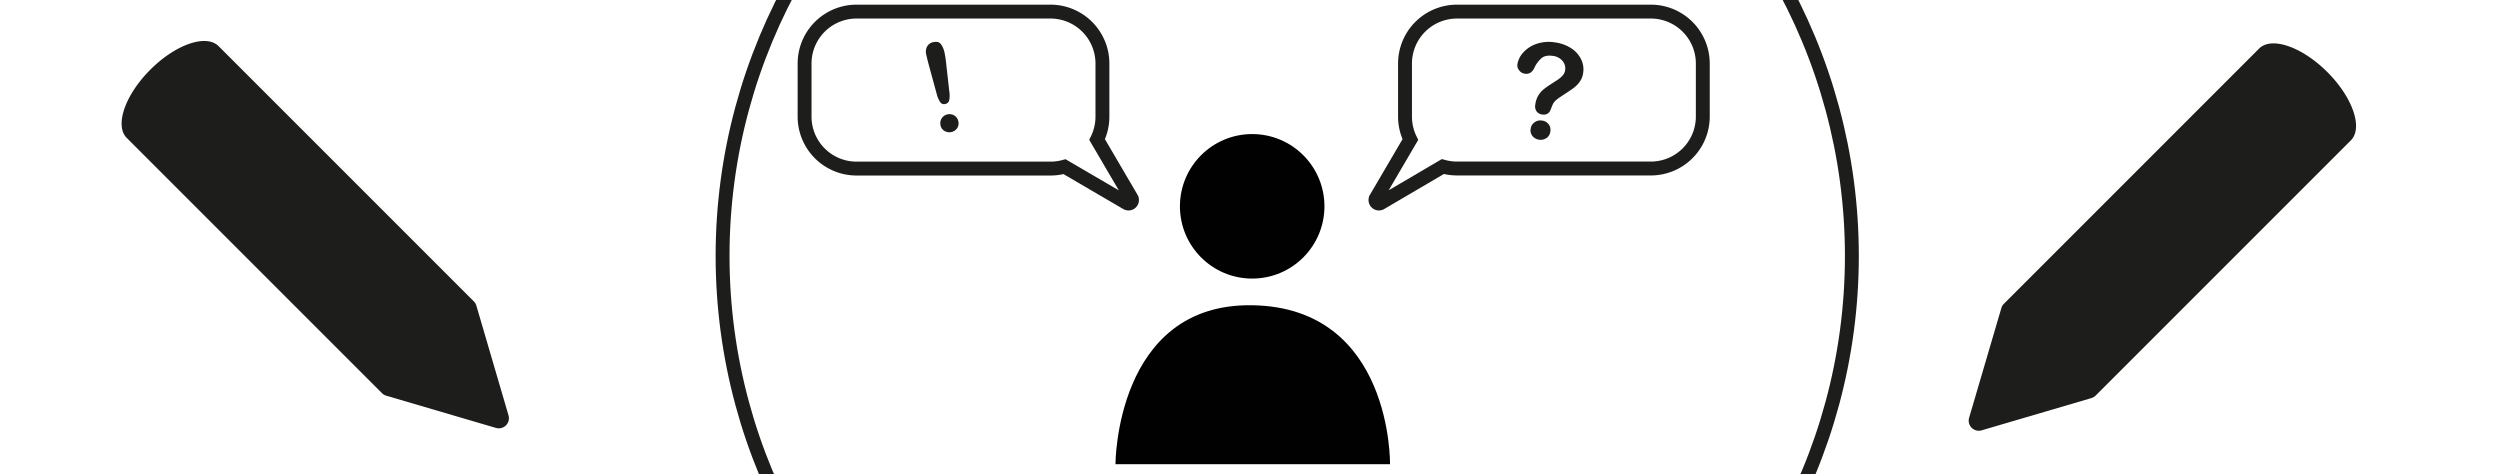 <svg id="Capa_1" data-name="Capa 1" xmlns="http://www.w3.org/2000/svg" viewBox="0 0 1440 273.14"><circle cx="741.44" cy="147.41" r="325.24" style="fill:none;stroke:#1d1d1b;stroke-miterlimit:10;stroke-width:8px"/><circle cx="721.26" cy="118.84" r="41.62" style="fill:#010101"/><path d="M642.51,267.37H800.65s1.48-90.28-79.39-91.55C642.5,174.59,642.51,267.37,642.51,267.37Z" style="fill:#010101"/><path d="M950.88,6.68H839.23a29.94,29.94,0,0,0-29.94,29.93V67.16a29.76,29.76,0,0,0,3.08,13.22l-19.81,33.8a2,2,0,0,0,2.75,2.75l35.78-21a30,30,0,0,0,8.14,1.13H950.88a29.93,29.93,0,0,0,29.93-29.94V36.61A29.93,29.93,0,0,0,950.88,6.68Z" style="fill:none;stroke:#1d1d1b;stroke-miterlimit:10;stroke-width:8px"/><path d="M493.37,6.68H605A29.93,29.93,0,0,1,635,36.61V67.16a29.88,29.88,0,0,1-3.07,13.22l19.8,33.8a2,2,0,0,1-2.75,2.75L613.16,96A29.84,29.84,0,0,1,605,97.1H493.37a29.93,29.93,0,0,1-29.93-29.94V36.61A29.93,29.93,0,0,1,493.37,6.68Z" style="fill:none;stroke:#1d1d1b;stroke-miterlimit:10;stroke-width:8px"/><path d="M874,37.13a13.28,13.28,0,0,1,3.33-6.82,17.79,17.79,0,0,1,7.59-5,21.79,21.79,0,0,1,10.67-.9,22.69,22.69,0,0,1,9.4,3.37,15.88,15.88,0,0,1,5.71,6.34,13.13,13.13,0,0,1,1.22,7.75,11.47,11.47,0,0,1-2.09,5.35,17.28,17.28,0,0,1-3.69,3.66c-1.37,1-3.79,2.61-7.29,4.89a25.89,25.89,0,0,0-2.35,1.73,7.87,7.87,0,0,0-1.38,1.43,7.26,7.26,0,0,0-.79,1.36c-.21.47-.54,1.28-1,2.46-.85,2.5-2.54,3.58-5.06,3.21a4.67,4.67,0,0,1-3.13-1.73,5,5,0,0,1-.8-4,13.22,13.22,0,0,1,4.94-8.9q1.88-1.49,5-3.47c1.81-1.16,3.13-2,3.94-2.64a10.75,10.75,0,0,0,2.16-2.1,5.75,5.75,0,0,0,1.14-2.71,6.62,6.62,0,0,0-1.53-5.34,8.4,8.4,0,0,0-5.52-2.87q-4.15-.6-6.42,1.18a16.48,16.48,0,0,0-4.2,5.6c-1.26,2.67-3.08,3.84-5.48,3.49a4.87,4.87,0,0,1-3.36-2A4.45,4.45,0,0,1,874,37.13Zm12.62,43.35a6,6,0,0,1-3.81-2,5.15,5.15,0,0,1-1.14-4.35,5.3,5.3,0,0,1,2.23-3.69,5.72,5.72,0,0,1,4.31-1A5.61,5.61,0,0,1,892,71.55,5.37,5.37,0,0,1,893,75.72a5.2,5.2,0,0,1-2.29,3.84A5.93,5.93,0,0,1,886.57,80.48Z" style="fill:#1d1d1b"/><path d="M539.6,54.33l-4.4-16.16c-.85-3.15-1.41-5.42-1.7-6.81a6.36,6.36,0,0,1,.6-4.73,5.2,5.2,0,0,1,3.59-2.38c2-.4,3.41,0,4.34,1.24a13.87,13.87,0,0,1,2.18,5.66,46.06,46.06,0,0,1,.69,4.63l1.93,17.16a13.32,13.32,0,0,1-.09,4.82,2.74,2.74,0,0,1-2.27,2.13,2.64,2.64,0,0,1-2.88-1A15.89,15.89,0,0,1,539.6,54.33ZM548,76.06a5.51,5.51,0,0,1-3.92-.61A4.85,4.85,0,0,1,541.71,72a5.18,5.18,0,0,1,4.1-6.13,5.17,5.17,0,0,1,4,.75A5,5,0,0,1,552,69.9a4.88,4.88,0,0,1-.78,4.07A5.31,5.31,0,0,1,548,76.06Z" style="fill:#1d1d1b"/><path d="M1340.56,41.52c-14.6-14.6-32.2-20.66-39.31-13.55l-147,147a5.76,5.76,0,0,0-1.47,2.48l-18.57,63.18a5.83,5.83,0,0,0,7.24,7.24l63.18-18.57a5.76,5.76,0,0,0,2.48-1.47l147-147C1361.22,73.72,1355.16,56.12,1340.56,41.52Z" style="fill:#1d1d1b"/><path d="M86.59,40.13C72,54.72,65.93,72.32,73,79.44l147,147a5.88,5.88,0,0,0,2.48,1.48l63.18,18.56a5.83,5.83,0,0,0,7.24-7.24L274.4,176.08a5.82,5.82,0,0,0-1.47-2.48l-147-147C118.79,19.46,101.19,25.53,86.59,40.13Z" style="fill:#1d1d1b"/></svg>